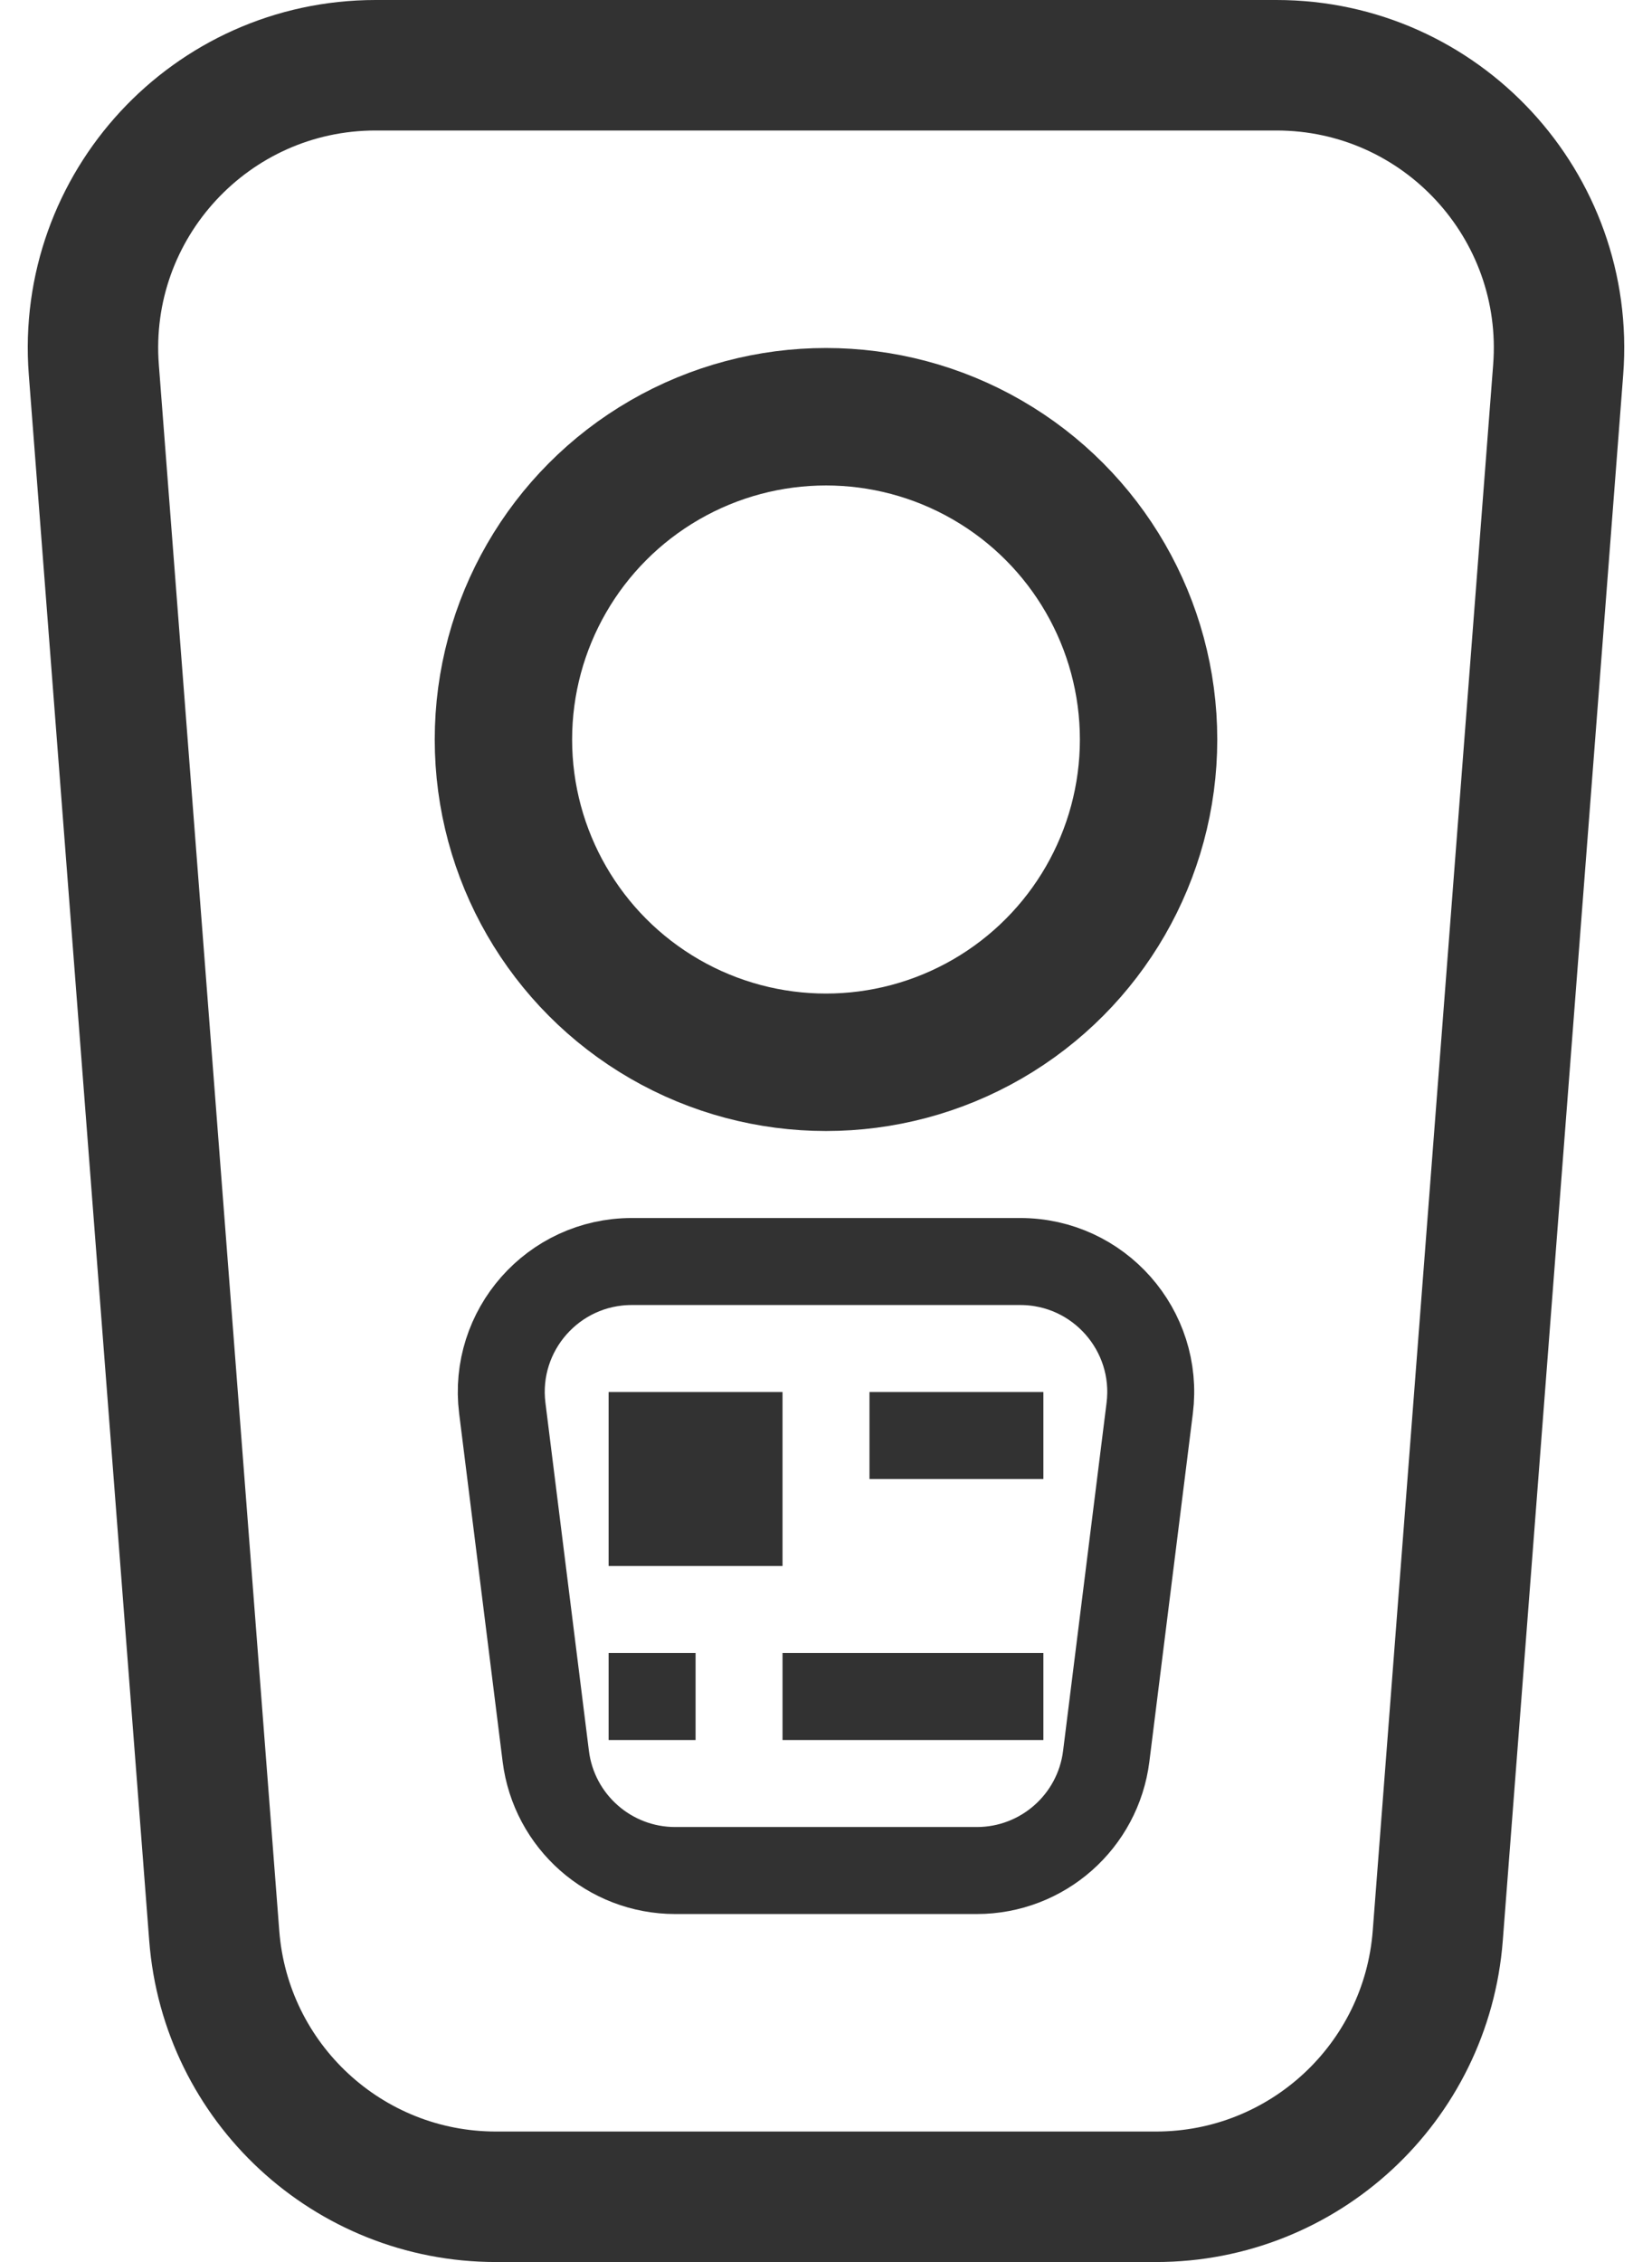 <svg width="19" height="26" viewBox="0 0 19 26" fill="none" xmlns="http://www.w3.org/2000/svg">
<g id="Group 16529">
<path id="Rectangle 99" d="M1.079 4.249C0.934 2.362 2.426 0.75 4.32 0.75H14.681C16.574 0.75 18.066 2.362 17.921 4.249L16.536 22.249C16.406 23.942 14.994 25.25 13.296 25.25H5.704C4.006 25.25 2.594 23.942 2.464 22.249L1.079 4.249Z" stroke="#323232" stroke-width="1.5"/>
<circle id="Ellipse 9" cx="9.5" cy="8.5" r="3.71" stroke="#323232" stroke-width="1.58"/>
<path id="Rectangle 100" d="M5.777 16.186C5.665 15.291 6.363 14.5 7.266 14.5H11.734C12.637 14.5 13.335 15.291 13.223 16.186L12.723 20.186C12.629 20.937 11.991 21.5 11.234 21.5H7.766C7.009 21.5 6.371 20.937 6.277 20.186L5.777 16.186Z" stroke="#323232"/>
<rect id="Rectangle 101" x="7" y="16" width="2" height="2" fill="#323232"/>
<rect id="Rectangle 102" x="9" y="19" width="3" height="1" fill="#323232"/>
<rect id="Rectangle 104" x="7" y="19" width="1" height="1" fill="#323232"/>
<rect id="Rectangle 103" x="10" y="16" width="2" height="1" fill="#323232"/>
</g>
</svg>
